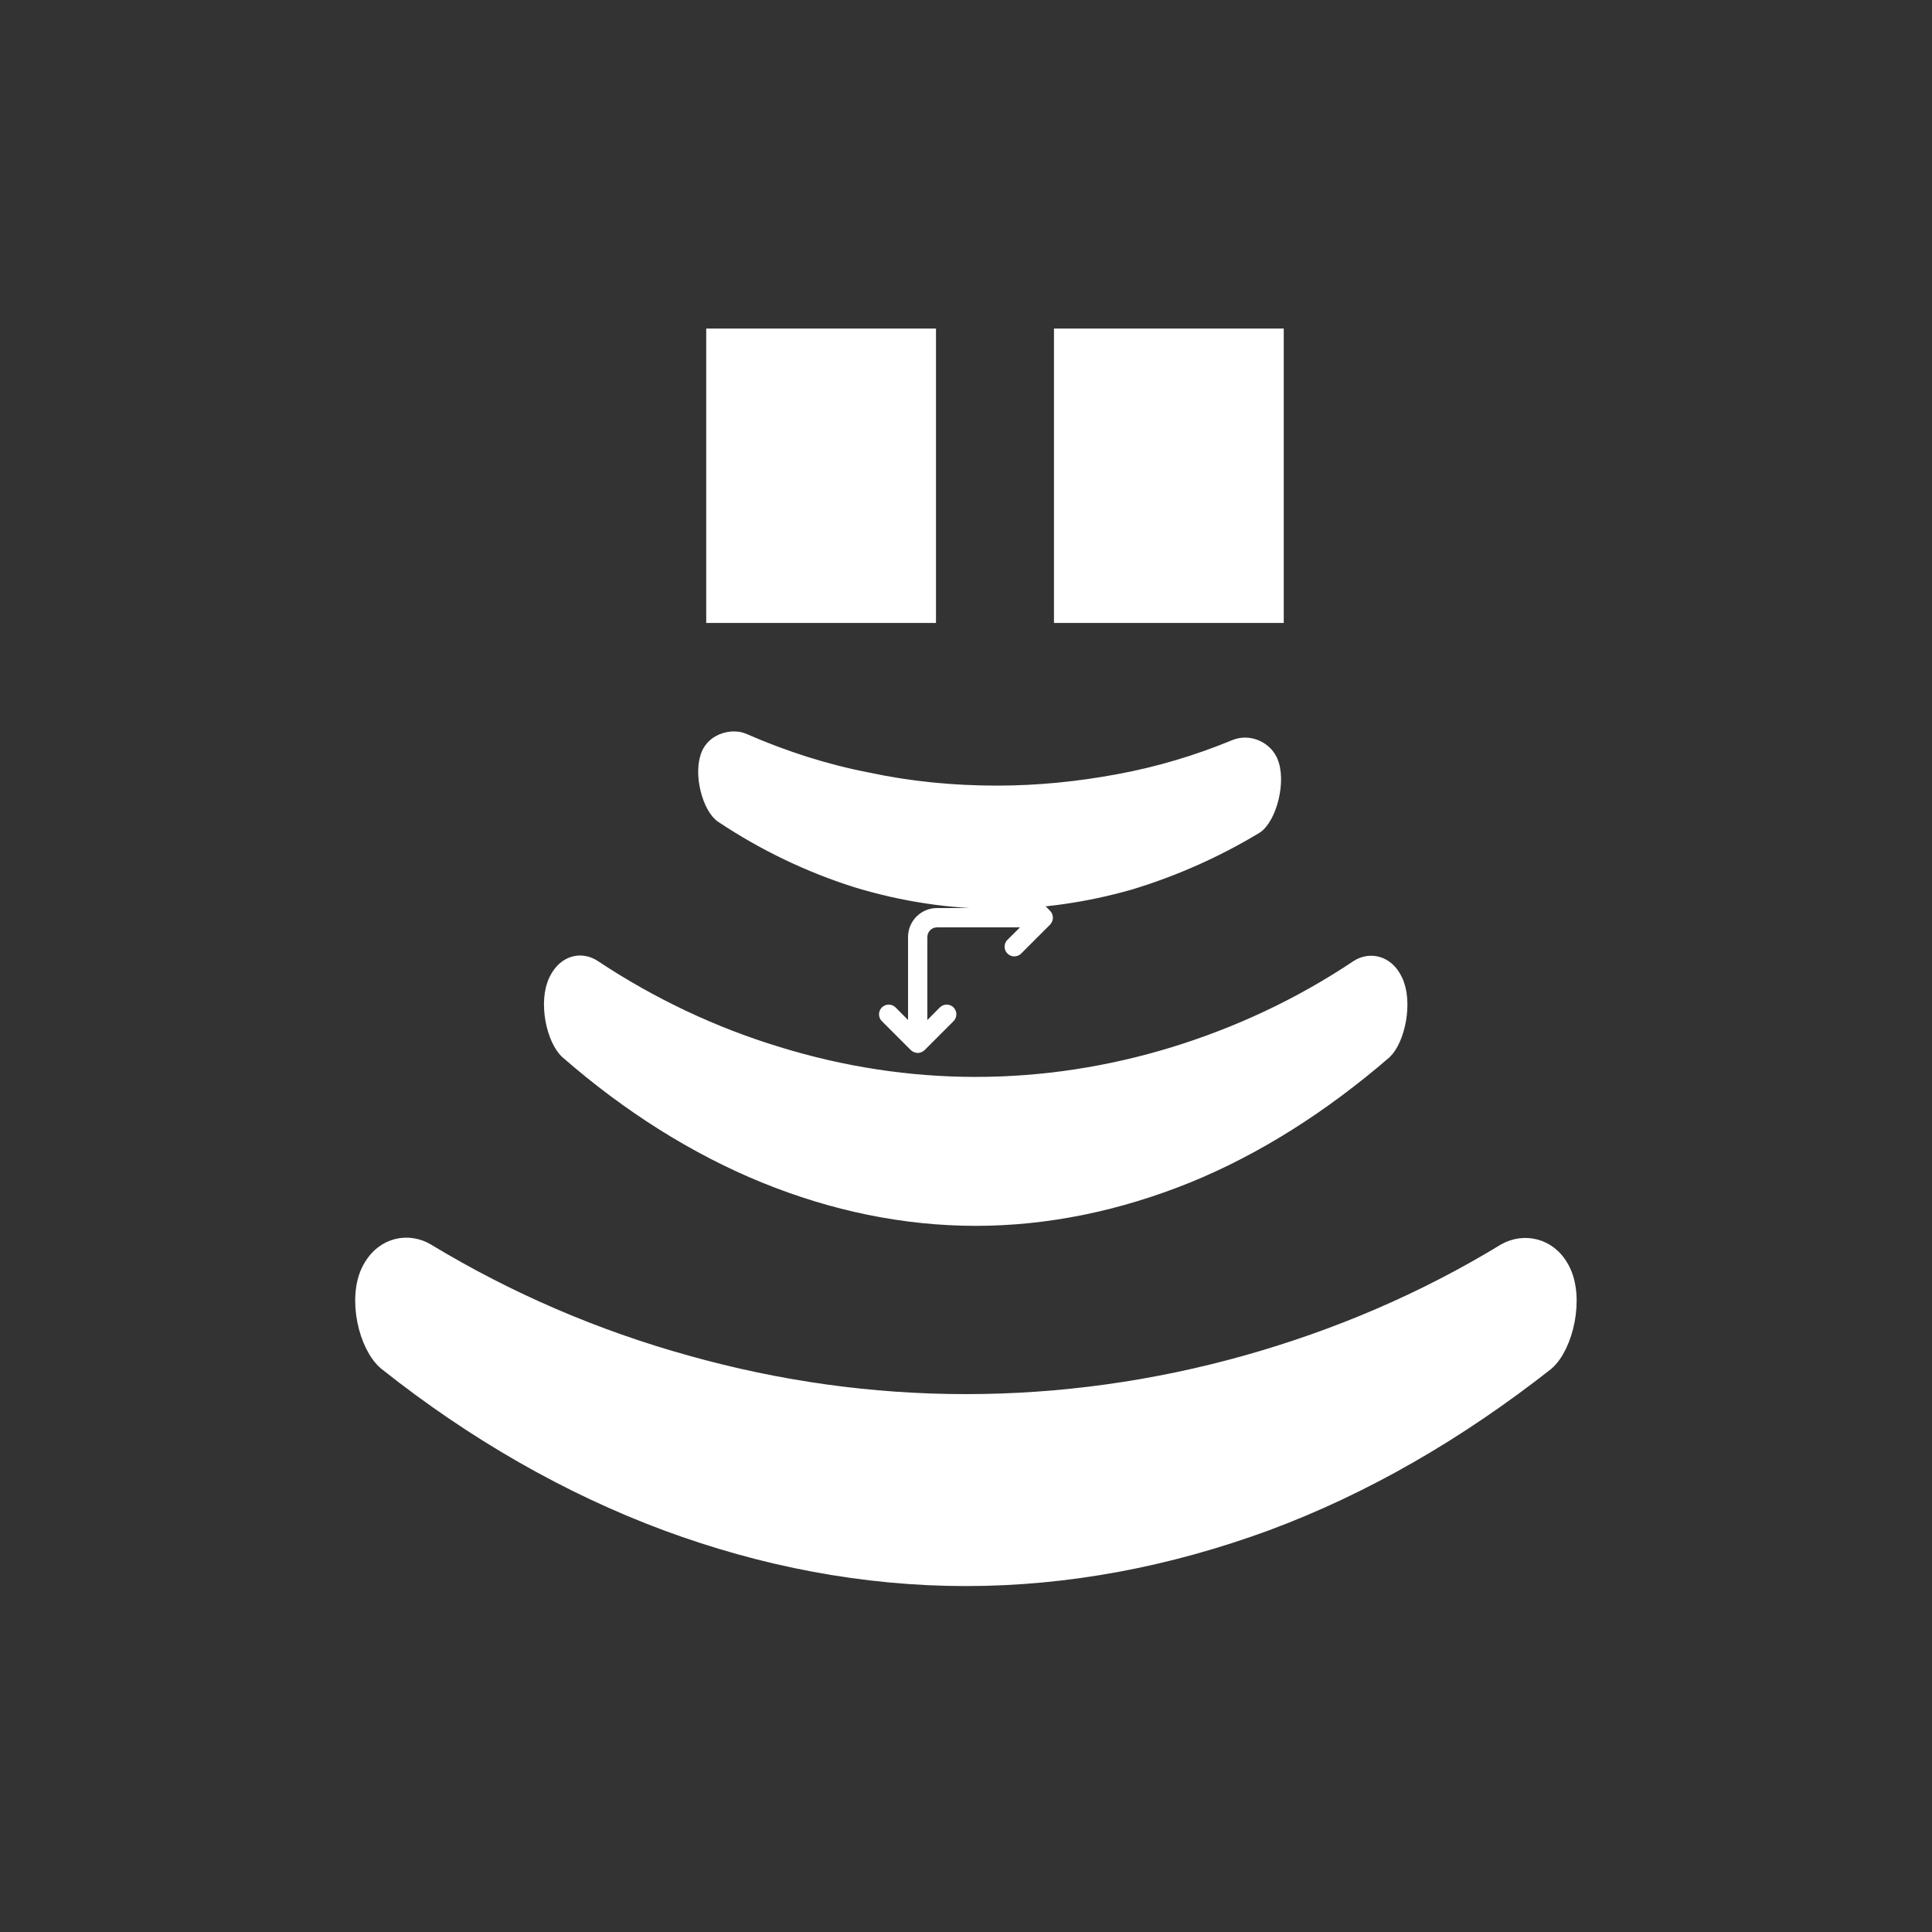 <?xml version="1.0" encoding="UTF-8" standalone="no" ?>
<!DOCTYPE svg PUBLIC "-//W3C//DTD SVG 1.1//EN" "http://www.w3.org/Graphics/SVG/1.1/DTD/svg11.dtd">
<svg xmlns="http://www.w3.org/2000/svg" xmlns:xlink="http://www.w3.org/1999/xlink" version="1.1" width="200" height="200" viewBox="0 0 200 200" xml:space="preserve">
<rect x="0" y="0" width="200" height="200" fill="#333333" stroke="none"/>
<desc>Created with Fabric.js 5.2.4</desc>
<defs>
</defs>
<rect x="0" y="0" width="100%" height="100%" fill="transparent"></rect>
<g transform="matrix(0 0 0 0 0 0)" id="12d2ec8f-40e7-47c4-942a-7b67e58e8510"  >
</g>
<g transform="matrix(1 0 0 1 100 100)" id="26b99c11-0a4b-4c21-b514-c9bee3db51ff"  >
<rect style="stroke: none; stroke-width: 1; stroke-dasharray: none; stroke-linecap: butt; stroke-dashoffset: 0; stroke-linejoin: miter; stroke-miterlimit: 4; fill: rgb(255,255,255); fill-rule: nonzero; opacity: 1; visibility: hidden;" vector-effect="non-scaling-stroke"  x="-100" y="-100" rx="0" ry="0" width="200" height="200" />
</g>
<g transform="matrix(1 0 0 1 100 100)"  >
<path style="stroke: rgb(0,0,0); stroke-width: 0; stroke-dasharray: none; stroke-linecap: butt; stroke-dashoffset: 0; stroke-linejoin: miter; stroke-miterlimit: 4; fill: rgb(255,255,255); fill-rule: nonzero; opacity: 1;" vector-effect="non-scaling-stroke"  transform=" translate(-12, -12)" d="M 20.92 6.62 C 20.872 6.497 20.801 6.385 20.71 6.29 L 17.71 3.29 C 17.318 2.898 16.682 2.898 16.29 3.29 C 15.898 3.682 15.898 4.318 16.29 4.71 L 17.59 6 L 9 6 C 7.343 6 6 7.343 6 9 L 6 17.59 L 4.71 16.29 C 4.318 15.898 3.682 15.898 3.29 16.29 C 2.898 16.682 2.898 17.318 3.29 17.71 L 6.29 20.71 C 6.385 20.801 6.497 20.872 6.62 20.92 C 6.862 21.027 7.138 21.027 7.38 20.92 C 7.503 20.872 7.615 20.801 7.71 20.71 L 10.71 17.71 C 11.102 17.318 11.102 16.682 10.71 16.29 C 10.318 15.898 9.682 15.898 9.29 16.29 L 8 17.59 L 8 9 C 8 8.448 8.448 8 9 8 L 17.59 8 L 16.29 9.29 C 16.101 9.478 15.994 9.733 15.994 10 C 15.994 10.267 16.101 10.522 16.29 10.71 C 16.478 10.899 16.733 11.006 17 11.006 C 17.267 11.006 17.522 10.899 17.71 10.71 L 20.71 7.71 C 20.801 7.615 20.872 7.503 20.92 7.38 C 21.02 7.137 21.02 6.863 20.92 6.62 Z" stroke-linecap="round" />
</g>
<g transform="matrix(1 0 0 1 50 50)"  >
<rect style="stroke: none; stroke-width: 1; stroke-dasharray: none; stroke-linecap: butt; stroke-dashoffset: 0; stroke-linejoin: miter; stroke-miterlimit: 4; fill: rgb(255,255,255); fill-opacity: 0; fill-rule: nonzero; opacity: 1;" vector-effect="non-scaling-stroke"  x="-50" y="-50" rx="0" ry="0" width="100" height="100" />
</g>
<g transform="matrix(1 0 0 1 100 100)"  >
<rect style="stroke: none; stroke-width: 1; stroke-dasharray: none; stroke-linecap: butt; stroke-dashoffset: 0; stroke-linejoin: miter; stroke-miterlimit: 4; fill: rgb(255,255,255); fill-rule: nonzero; opacity: 1; visibility: hidden;" vector-effect="non-scaling-stroke"  x="-100" y="-100" rx="0" ry="0" width="200" height="200" />
</g>
<g transform="matrix(0.32 0 0 0.41 85 49.25)"  >
<rect style="stroke: rgb(249,249,249); stroke-width: 0; stroke-dasharray: none; stroke-linecap: butt; stroke-dashoffset: 0; stroke-linejoin: miter; stroke-miterlimit: 4; fill: rgb(255,255,255); fill-rule: nonzero; opacity: 1;" vector-effect="non-scaling-stroke"  x="-37.165" y="-37.165" rx="0" ry="0" width="74.33" height="74.33" />
</g>
<g transform="matrix(0.32 0 0 0.41 121 49.25)"  >
<rect style="stroke: rgb(249,249,249); stroke-width: 0; stroke-dasharray: none; stroke-linecap: butt; stroke-dashoffset: 0; stroke-linejoin: miter; stroke-miterlimit: 4; fill: rgb(255,255,255); fill-rule: nonzero; opacity: 1;" vector-effect="non-scaling-stroke"  x="-37.165" y="-37.165" rx="0" ry="0" width="74.33" height="74.33" />
</g>
<g transform="matrix(0 1.64 -1.18 0 102.45 84.91)"  >
<path style="stroke: rgb(255,255,255); stroke-width: 1; stroke-dasharray: none; stroke-linecap: butt; stroke-dashoffset: 0; stroke-linejoin: miter; stroke-miterlimit: 4; fill: rgb(255,255,255); fill-rule: nonzero; opacity: 1;" vector-effect="non-scaling-stroke"  transform=" translate(-67.91, -50.37)" d="M 68.245 26.9 C 69.796 30.472 70.987 34.25 71.814 38.08 C 72.591 41.91 73.005 45.792 73.005 49.725 C 73.005 53.865 72.541 58.058 71.66 62.095 C 70.729 66.185 69.382 70.17 67.569 73.949 C 67.052 75.087 64.881 75.916 63.739 75.138 C 63.173 74.724 62.862 73.895 62.808 73.016 L 62.808 72.706 C 62.808 72.395 62.862 72.085 62.965 71.773 C 64.049 68.306 64.88 64.735 65.397 61.008 C 65.964 57.333 66.225 53.555 66.225 49.724 C 66.225 46.101 65.964 42.581 65.5 39.115 C 65.033 35.595 64.31 32.231 63.325 28.918 C 62.965 27.677 63.379 26.176 64.206 25.607 C 65.346 24.83 67.674 25.659 68.245 26.9 z" stroke-linecap="round" />
</g>
<g transform="matrix(0 1.87 -1.23 0 101.01 112.91)"  >
<path style="stroke: rgb(255,255,255); stroke-width: 1; stroke-dasharray: none; stroke-linecap: butt; stroke-dashoffset: 0; stroke-linejoin: miter; stroke-miterlimit: 4; fill: rgb(255,255,255); fill-rule: nonzero; opacity: 1;" vector-effect="non-scaling-stroke"  transform=" translate(-78.55, -49.72)" d="M 72.542 14.272 C 73.626 13.443 75.595 14.065 76.269 15.151 C 79.268 20.431 81.597 26.021 83.152 31.818 C 84.703 37.666 85.531 43.67 85.531 49.725 C 85.531 55.78 84.703 61.784 83.152 67.581 C 81.597 73.378 79.268 79.019 76.269 84.247 C 75.595 85.385 73.626 86.008 72.542 85.179 C 71.504 84.403 71.351 82.85 71.814 81.764 C 73.939 76.898 75.541 71.722 76.628 66.288 C 77.716 60.905 78.286 55.367 78.286 49.725 C 78.286 44.083 77.716 38.494 76.628 33.11 C 75.54 27.729 73.939 22.501 71.814 17.687 C 71.351 16.549 71.558 14.996 72.542 14.272 z" stroke-linecap="round" />
</g>
<g transform="matrix(0 2.41 -1.74 0 100 146.16)"  >
<path style="stroke: rgb(255,255,255); stroke-width: 1; stroke-dasharray: none; stroke-linecap: butt; stroke-dashoffset: 0; stroke-linejoin: miter; stroke-miterlimit: 4; fill: rgb(255,255,255); fill-rule: nonzero; opacity: 1;" vector-effect="non-scaling-stroke"  transform=" translate(-78.55, -49.72)" d="M 72.542 14.272 C 73.626 13.443 75.595 14.065 76.269 15.151 C 79.268 20.431 81.597 26.021 83.152 31.818 C 84.703 37.666 85.531 43.67 85.531 49.725 C 85.531 55.78 84.703 61.784 83.152 67.581 C 81.597 73.378 79.268 79.019 76.269 84.247 C 75.595 85.385 73.626 86.008 72.542 85.179 C 71.504 84.403 71.351 82.85 71.814 81.764 C 73.939 76.898 75.541 71.722 76.628 66.288 C 77.716 60.905 78.286 55.367 78.286 49.725 C 78.286 44.083 77.716 38.494 76.628 33.11 C 75.54 27.729 73.939 22.501 71.814 17.687 C 71.351 16.549 71.558 14.996 72.542 14.272 z" stroke-linecap="round" />
</g>
</svg>